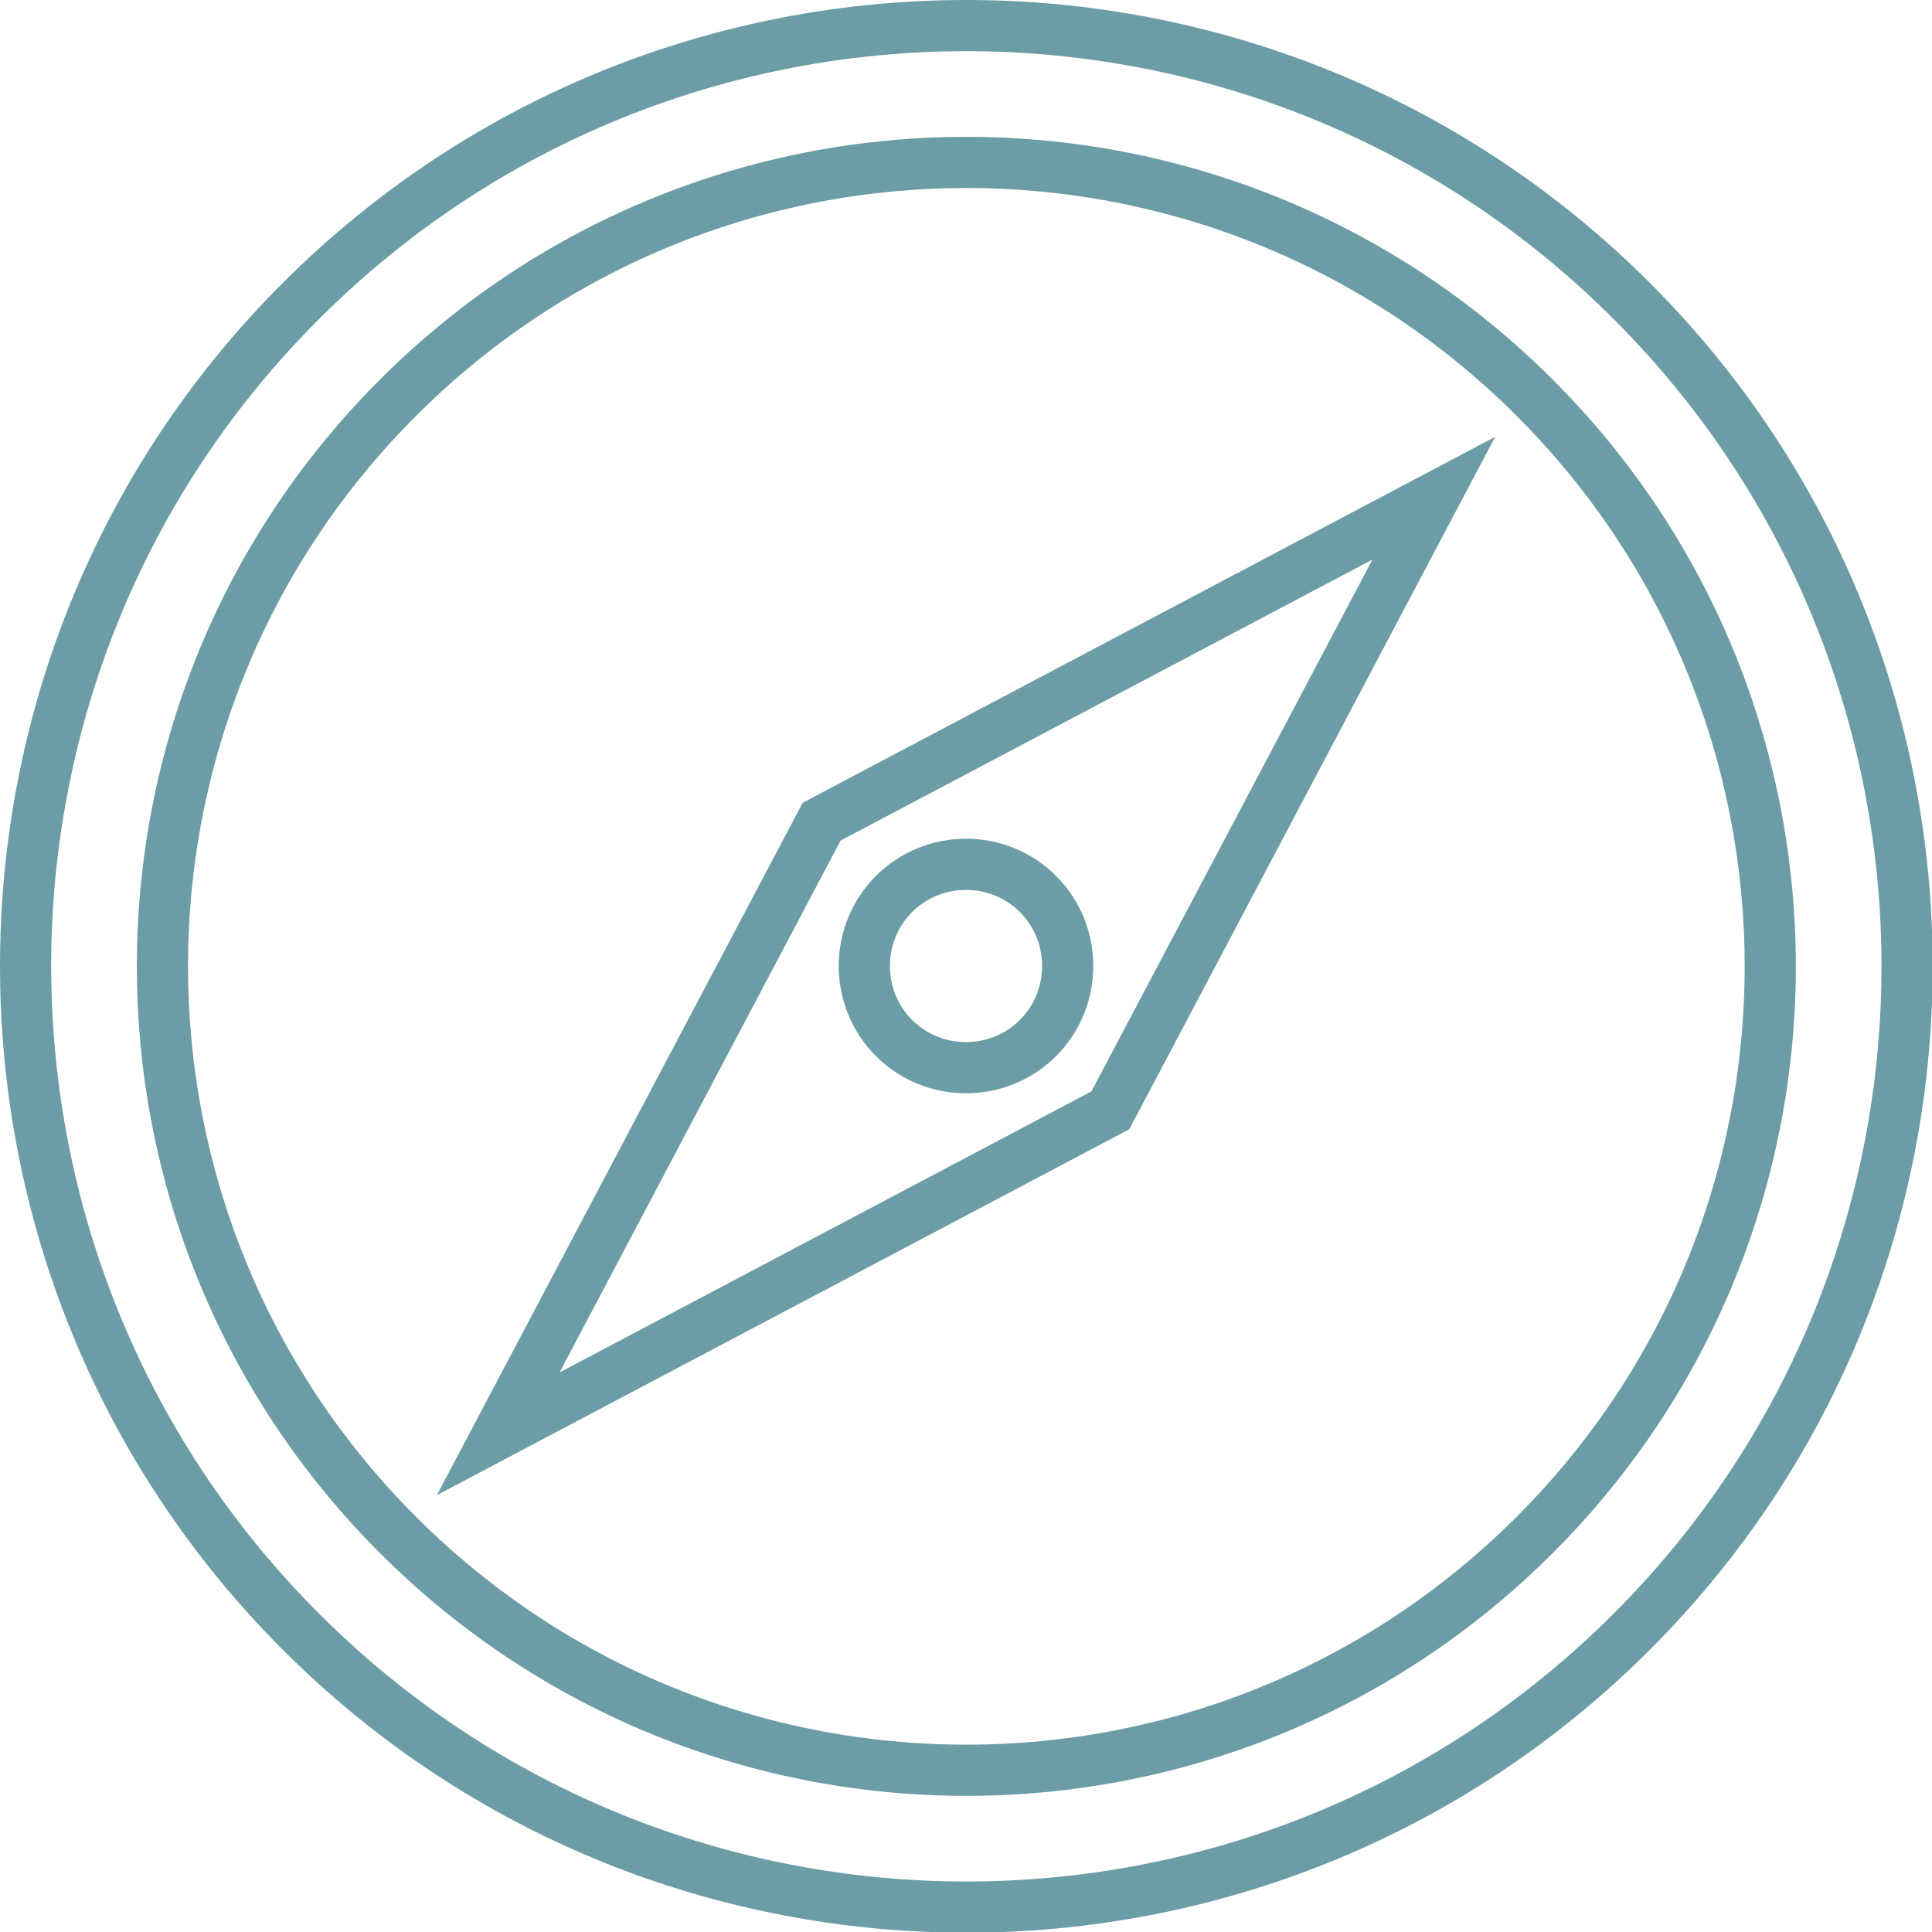 <?xml version="1.0" encoding="UTF-8"?>
<svg id="Capa_2" xmlns="http://www.w3.org/2000/svg" viewBox="0 0 28.31 28.31">
  <defs>
    <style>
      .cls-1 {
        fill: none;
        stroke: #6c9da6;
        stroke-linecap: round;
        stroke-miterlimit: 10;
        stroke-width: .75px;
      }
    </style>
  </defs>
  <g id="Capa_1-2" data-name="Capa_1">
    <g>
      <path class="cls-1" d="M22.49,5.83c4.6,4.6,4.6,12.06,0,16.66-4.6,4.6-12.06,4.6-16.66,0C1.23,17.89,1.23,10.43,5.83,5.83c4.6-4.6,12.06-4.6,16.66,0M23.91,4.41c-5.38-5.38-14.12-5.38-19.5,0C-.97,9.78-.97,18.53,4.41,23.91c5.38,5.38,14.12,5.38,19.5,0,5.38-5.38,5.38-14.12,0-19.5h0Z"/>
      <polygon class="cls-1" points="7.3 21.01 12.04 12.04 21.01 7.3 16.27 16.27 7.3 21.01"/>
      <path class="cls-1" d="M15.21,15.21c-.58.58-1.53.58-2.11,0-.58-.58-.58-1.53,0-2.11.58-.58,1.53-.58,2.11,0,.58.58.58,1.53,0,2.11Z"/>
    </g>
  </g>
</svg>